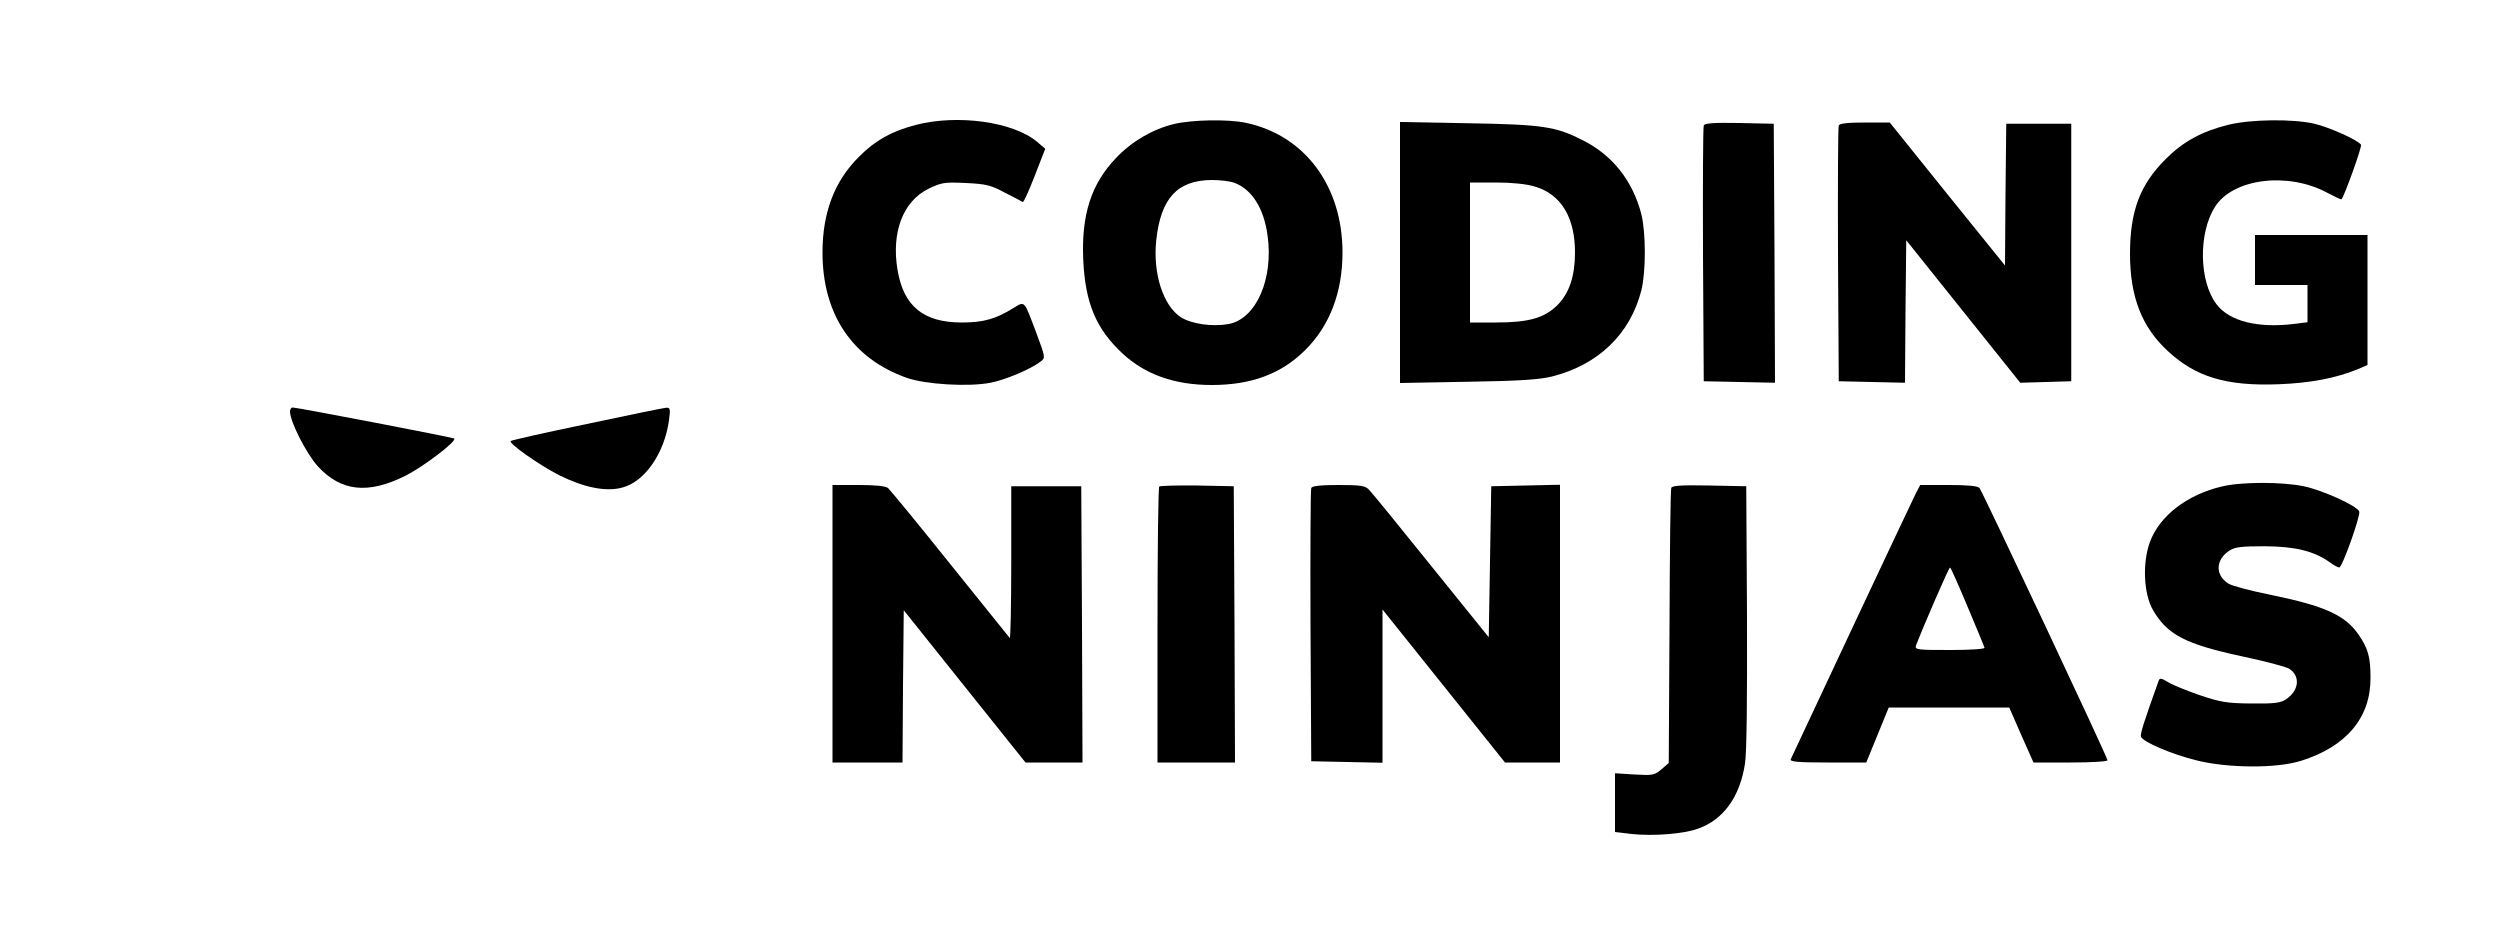 <?xml version="1.0" standalone="no"?>
<!DOCTYPE svg PUBLIC "-//W3C//DTD SVG 20010904//EN"
 "http://www.w3.org/TR/2001/REC-SVG-20010904/DTD/svg10.dtd">
<svg version="1.0" xmlns="http://www.w3.org/2000/svg"
 width="1000pt" height="375pt" viewBox="0 0 1000 375"
 preserveAspectRatio="xMidYMid meet">
<g transform="translate(0,375) scale(0.1,-0.1)"
fill="#000000" stroke="none">
<path d="M3662 3250 c-96 -25 -162 -62 -226 -127 -98 -97 -146 -223 -146 -383
0 -247 119 -424 336 -501 76 -27 248 -37 336 -20 61 12 163 55 202 86 18 14
17 17 -19 114 -50 133 -45 127 -91 99 -71 -44 -120 -58 -207 -58 -153 0 -233
65 -257 211 -25 150 22 274 124 324 52 25 63 27 149 23 81 -4 100 -8 157 -39
36 -18 68 -35 71 -37 4 -2 25 46 48 105 l42 108 -33 28 c-95 80 -319 111 -486
67z"/>
<path d="M4696 3254 c-86 -21 -168 -69 -231 -135 -101 -105 -140 -229 -132
-409 8 -172 51 -275 156 -373 91 -85 209 -127 358 -127 159 0 279 45 374 140
98 97 149 231 149 390 0 267 -152 470 -388 519 -72 15 -214 12 -286 -5z m241
-235 c70 -26 118 -101 133 -209 25 -175 -45 -335 -155 -356 -66 -12 -150 0
-193 28 -70 47 -111 175 -97 307 18 168 84 240 222 241 34 0 74 -5 90 -11z"/>
<path d="M8914 3251 c-106 -26 -181 -67 -250 -136 -104 -103 -144 -209 -144
-380 0 -172 47 -293 151 -389 112 -104 234 -141 444 -133 129 5 231 25 318 61
l37 16 0 260 0 260 -225 0 -225 0 0 -100 0 -100 105 0 105 0 0 -74 0 -75 -56
-7 c-143 -17 -257 11 -308 79 -70 92 -73 284 -6 390 72 113 291 141 449 56 30
-16 55 -28 57 -26 11 11 83 211 78 218 -11 18 -124 69 -186 84 -86 20 -254 18
-344 -4z"/>
<path d="M5600 2740 l0 -522 273 5 c204 3 288 9 335 21 185 47 312 169 357
343 19 74 19 232 0 308 -35 133 -116 235 -234 294 -108 55 -159 63 -458 68
l-273 5 0 -522z m539 264 c105 -31 161 -123 161 -264 0 -94 -23 -163 -70 -210
-52 -52 -115 -70 -247 -70 l-103 0 0 280 0 280 103 0 c64 0 123 -6 156 -16z"/>
<path d="M6815 3248 c-3 -7 -4 -240 -3 -518 l3 -505 143 -3 142 -3 -2 518 -3
518 -138 3 c-104 2 -139 -1 -142 -10z"/>
<path d="M7355 3248 c-3 -7 -4 -240 -3 -518 l3 -505 132 -3 133 -3 2 285 3
285 228 -285 228 -285 102 3 102 3 0 515 0 515 -130 0 -130 0 -3 -283 -2 -284
-231 286 -230 286 -100 0 c-70 0 -101 -4 -104 -12z"/>
<path d="M1160 2104 c0 -40 65 -168 111 -219 93 -101 200 -113 351 -38 71 36
206 138 195 149 -4 4 -628 124 -646 124 -6 0 -11 -7 -11 -16z"/>
<path d="M2347 2054 c-165 -34 -301 -65 -304 -68 -10 -9 115 -97 194 -137 101
-50 188 -67 253 -49 90 24 168 138 186 269 6 46 5 51 -12 50 -11 -1 -153 -30
-317 -65z"/>
<path d="M8887 1804 c-139 -33 -248 -117 -287 -221 -31 -83 -26 -210 13 -275
57 -97 129 -135 358 -184 90 -19 173 -41 186 -49 46 -30 39 -88 -14 -123 -22
-14 -48 -17 -138 -16 -96 1 -122 5 -205 33 -52 18 -109 41 -127 52 -26 16 -34
18 -38 7 -60 -167 -75 -214 -71 -225 8 -21 125 -71 224 -95 126 -31 320 -32
417 -1 181 57 278 173 277 332 0 82 -9 116 -48 173 -54 78 -137 115 -353 159
-80 16 -155 36 -168 45 -53 34 -51 95 4 131 22 15 48 18 143 18 122 -1 195
-19 259 -64 16 -12 33 -21 38 -21 12 0 86 208 80 224 -9 23 -146 85 -222 101
-87 18 -251 18 -328 -1z"/>
<path d="M3330 1255 l0 -555 140 0 140 0 2 305 3 304 243 -304 244 -305 114 0
114 0 -2 553 -3 552 -140 0 -140 0 0 -307 c0 -169 -3 -304 -6 -300 -3 4 -111
138 -239 297 -128 160 -240 296 -248 303 -10 8 -51 12 -119 12 l-103 0 0 -555z"/>
<path d="M4637 1804 c-4 -4 -7 -254 -7 -556 l0 -548 155 0 155 0 -2 553 -3
552 -146 3 c-80 1 -148 -1 -152 -4z"/>
<path d="M5245 1798 c-3 -7 -4 -256 -3 -553 l3 -540 143 -3 142 -3 0 307 0
306 245 -306 245 -306 110 0 110 0 0 555 0 556 -137 -3 -138 -3 -5 -302 -5
-302 -230 285 c-126 157 -238 294 -248 304 -15 17 -32 20 -123 20 -74 0 -106
-4 -109 -12z"/>
<path d="M6685 1798 c-3 -7 -6 -258 -7 -556 l-3 -544 -29 -25 c-28 -24 -35
-25 -108 -21 l-78 5 0 -118 0 -117 67 -8 c86 -9 206 0 264 21 102 35 169 128
189 261 7 44 9 261 8 589 l-3 520 -148 3 c-112 2 -149 0 -152 -10z"/>
<path d="M7664 1778 c-16 -31 -489 -1038 -501 -1065 -4 -10 29 -13 148 -13
l154 0 45 110 45 110 241 0 241 0 48 -110 49 -110 148 0 c84 0 148 4 148 9 0
12 -499 1072 -512 1089 -7 8 -45 12 -124 12 l-113 0 -17 -32z m206 -454 c36
-86 67 -160 68 -165 2 -5 -57 -9 -138 -9 -131 0 -142 1 -136 18 27 71 131 312
136 312 3 0 34 -70 70 -156z"/>
</g>
</svg>
